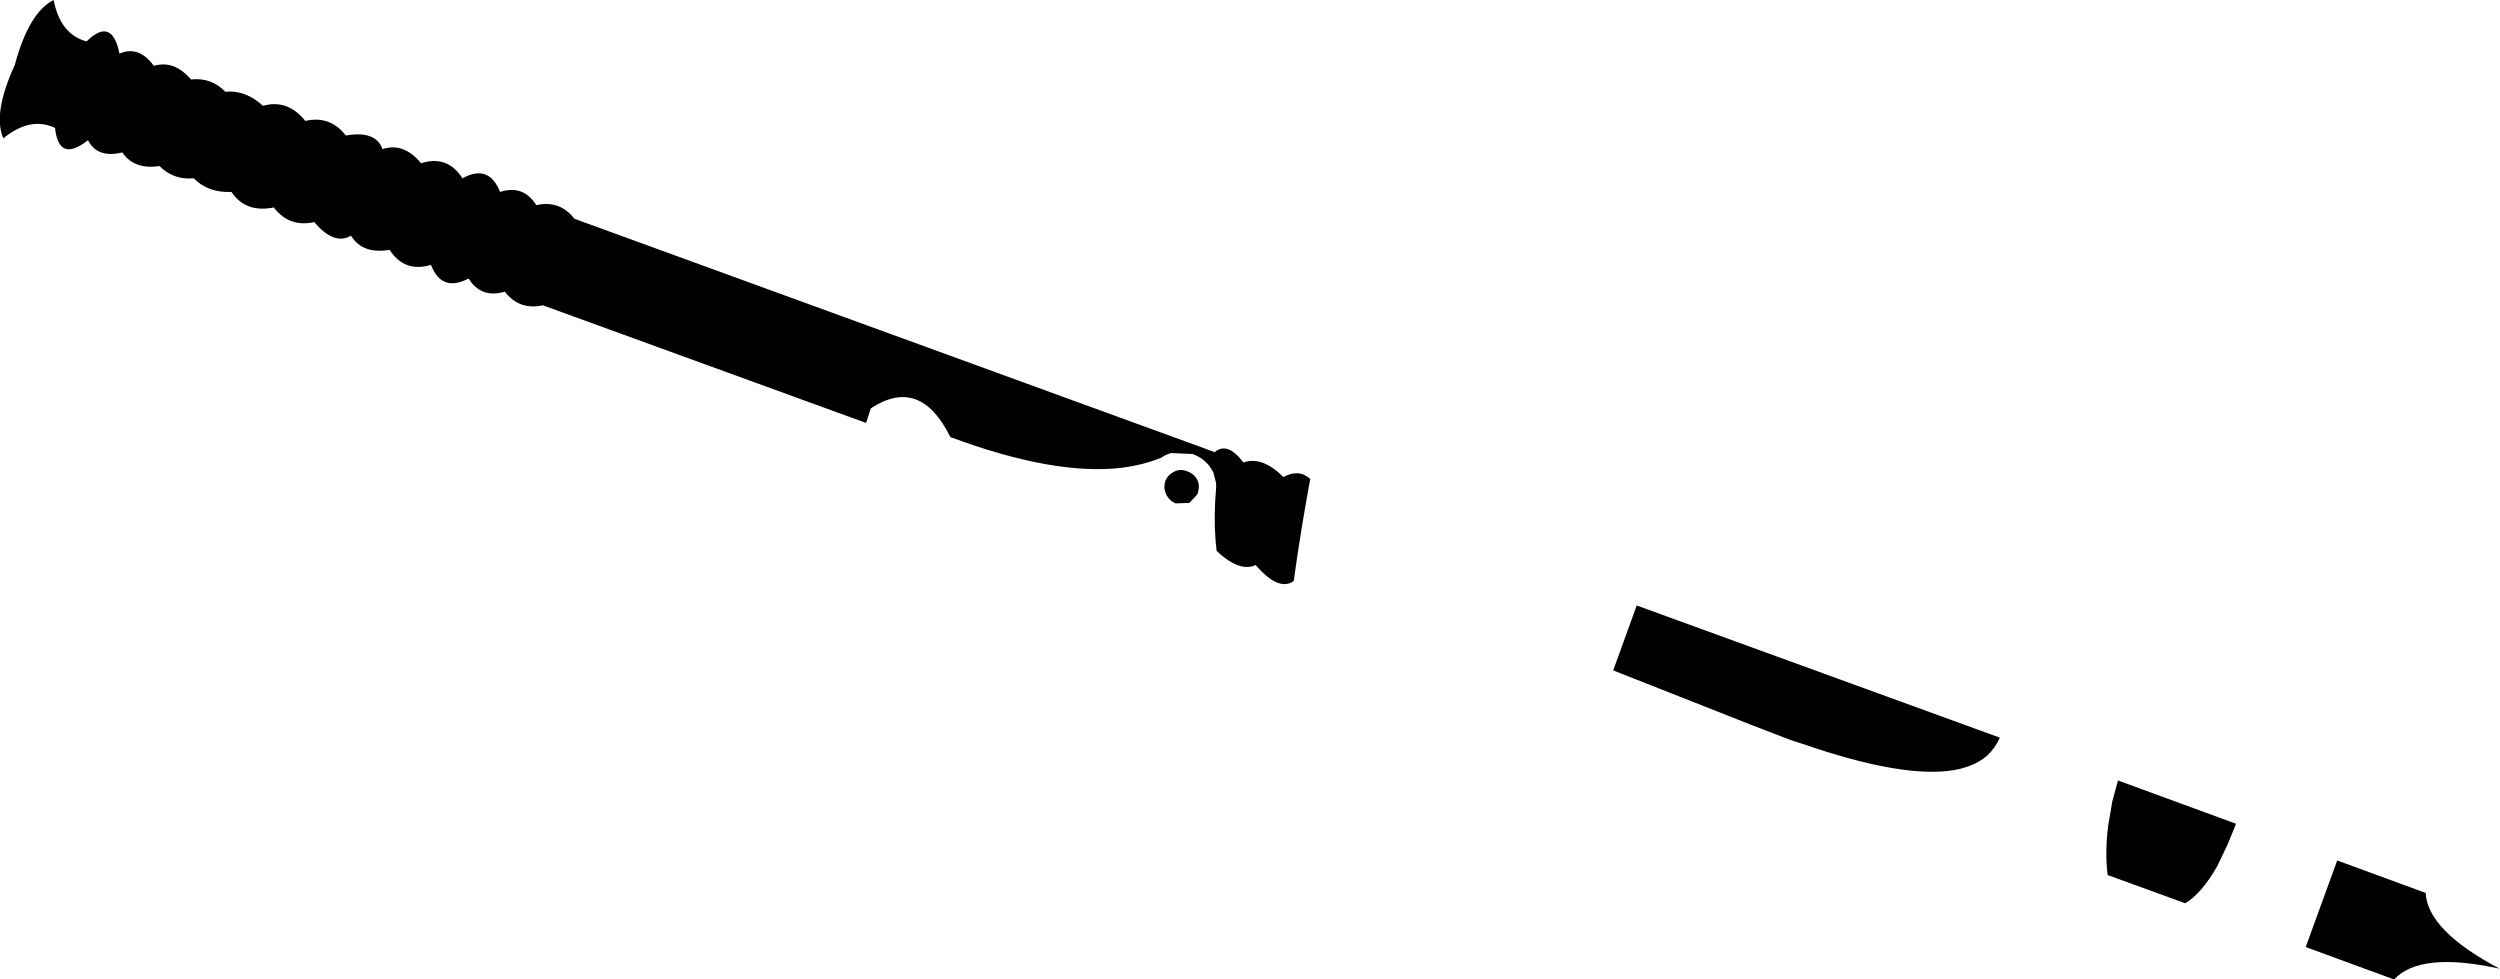 <?xml version="1.0" encoding="UTF-8" standalone="no"?>
<svg xmlns:xlink="http://www.w3.org/1999/xlink" height="104.1px" width="265.7px" xmlns="http://www.w3.org/2000/svg">
  <g transform="matrix(1.0, 0.0, 0.0, 1.0, -35.9, -220.85)">
    <path d="M89.05 241.25 Q91.5 240.45 92.9 242.65 95.4 242.1 96.95 244.1 L165.0 268.9 Q166.35 267.75 168.05 270.0 170.05 269.3 172.3 271.55 173.95 270.65 175.15 271.75 174.1 277.45 173.4 282.6 171.8 283.75 169.35 280.9 167.65 281.7 165.2 279.4 164.9 276.9 165.05 274.1 L165.1 273.4 165.15 272.7 165.15 272.2 164.85 271.05 Q164.15 269.65 162.65 269.1 L160.35 269.0 159.8 269.2 159.3 269.5 Q157.45 270.25 155.25 270.55 148.05 271.45 136.9 267.3 133.7 260.8 128.45 264.25 L127.95 265.8 93.6 253.3 Q91.1 253.85 89.55 251.85 87.05 252.6 85.7 250.45 82.85 251.95 81.7 249.0 78.9 249.85 77.3 247.4 74.45 247.9 73.2 245.9 71.4 246.95 69.3 244.45 66.65 245.05 65.0 242.9 62.0 243.5 60.5 241.25 58.0 241.35 56.5 239.8 54.35 240.0 52.85 238.5 50.15 238.9 48.9 237.05 46.25 237.7 45.25 235.75 42.15 238.2 41.75 234.45 39.15 233.2 36.25 235.55 35.1 232.9 37.5 227.7 L37.5 227.65 Q39.0 222.15 41.6 220.85 42.3 224.5 45.1 225.25 47.8 222.6 48.6 226.55 50.65 225.65 52.25 227.85 54.4 227.2 56.2 229.3 58.35 229.05 59.85 230.6 62.0 230.4 63.85 232.1 66.45 231.35 68.35 233.7 71.0 233.1 72.65 235.25 75.85 234.7 76.55 236.7 78.8 235.95 80.65 238.2 83.45 237.3 85.05 239.8 87.85 238.25 89.05 241.25 M159.75 272.0 Q160.0 271.3 160.75 270.95 161.35 270.65 162.1 270.95 162.8 271.2 163.15 271.85 163.45 272.5 163.2 273.25 L163.15 273.4 162.3 274.3 160.85 274.35 Q160.15 274.05 159.85 273.4 159.55 272.8 159.7 272.15 L159.75 272.0 M209.85 285.2 L248.45 299.25 Q247.95 300.35 247.1 301.15 245.8 302.3 243.55 302.7 238.15 303.6 227.45 299.9 L226.2 299.5 222.05 297.9 207.35 292.1 209.85 285.2 M301.55 323.8 Q293.1 321.95 290.35 324.95 L280.95 321.5 284.3 312.3 293.7 315.75 Q293.9 319.75 301.55 323.8 M271.55 312.9 Q269.9 315.8 268.15 316.85 L259.9 313.85 Q259.6 311.45 259.95 308.65 L260.4 306.0 261.0 303.8 273.55 308.4 272.65 310.6 271.55 312.9" fill="#000000" fill-rule="evenodd" stroke="none"/>
  </g>
</svg>
